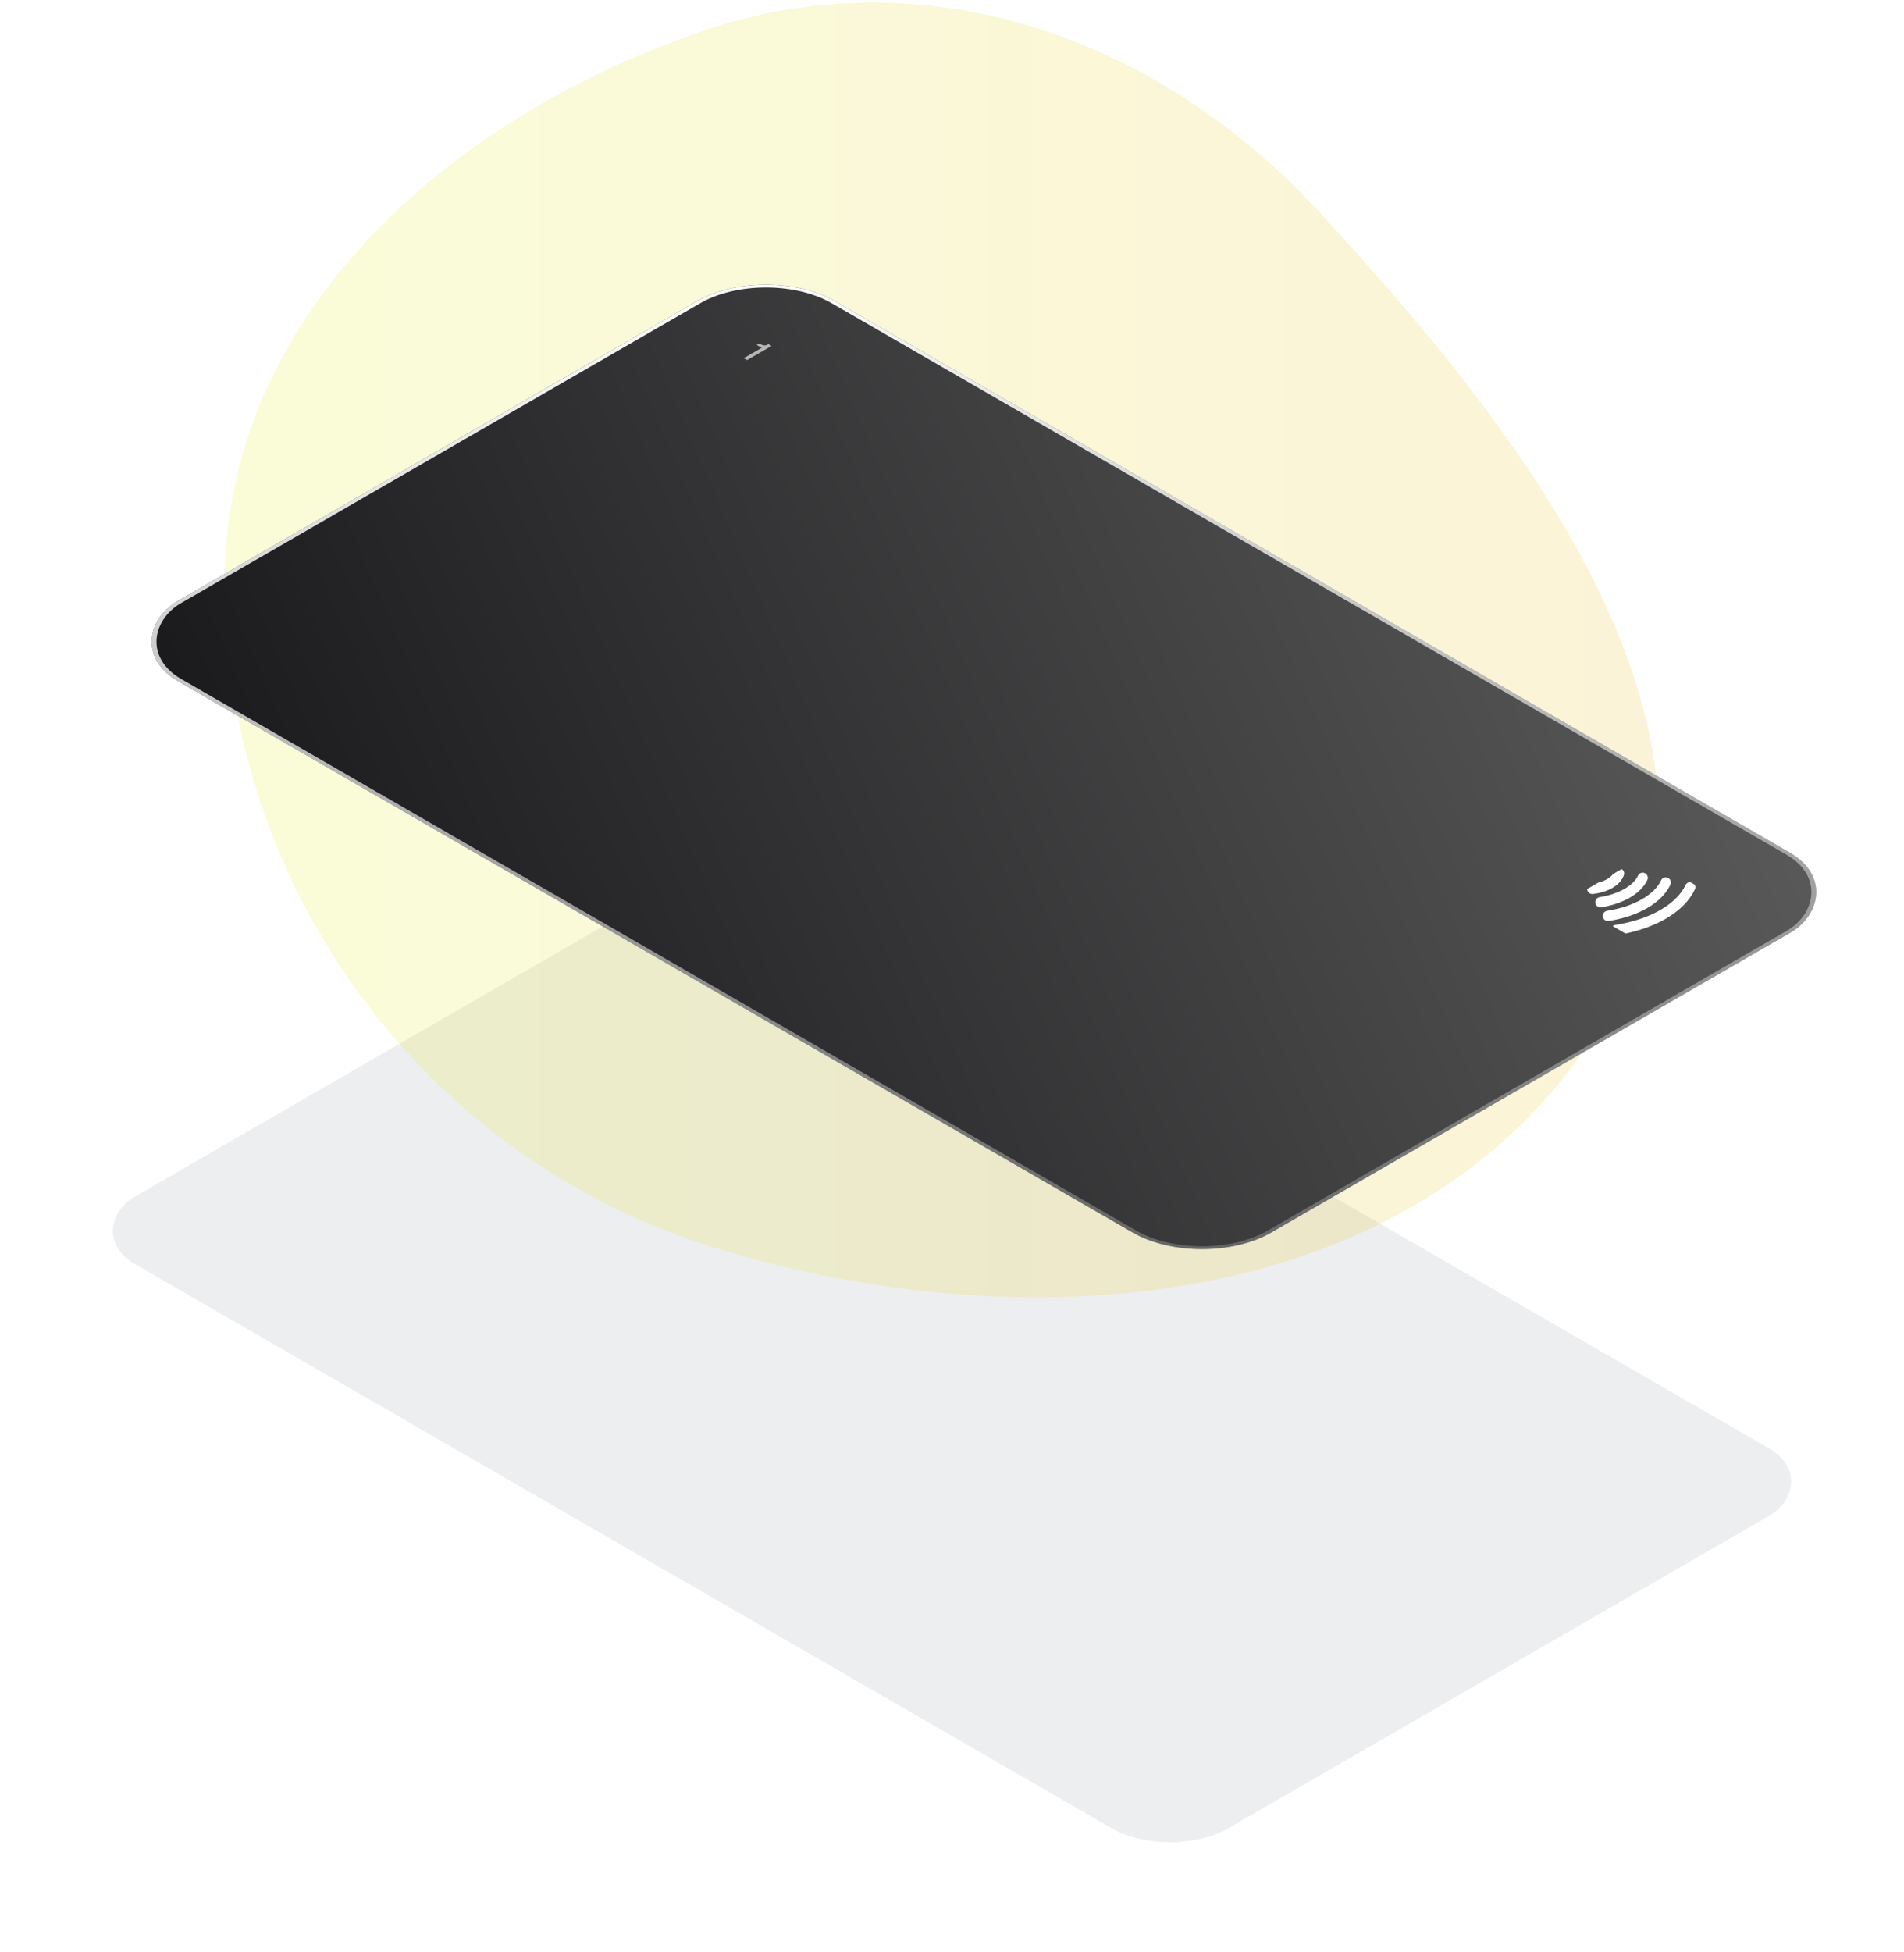 <svg width="566" height="580" viewBox="0 0 566 580" fill="none" xmlns="http://www.w3.org/2000/svg">
<g opacity="0.15" filter="url(#filter0_f_44_17616)">
<rect width="375.345" height="225.682" rx="20" transform="matrix(0.866 0.5 -0.866 0.5 218.193 252.754)" fill="#101828" fill-opacity="0.5"/>
</g>
<path opacity="0.2" fill-rule="evenodd" clip-rule="evenodd" d="M212.653 370.828C126.851 344.438 67.802 265.146 66.752 175.02C65.814 94.539 132.626 35.415 208.44 9.352C275.204 -13.599 344.345 11.107 392.291 63.112C455.43 131.598 524.71 220.899 477.705 301.417C426.646 388.88 309.173 400.515 212.653 370.828Z" fill="url(#paint0_linear_44_17616)"/>
<g filter="url(#filter1_d_44_17616)">
<g clip-path="url(#clip0_44_17616)">
<rect width="375.345" height="225.682" rx="23.756" transform="matrix(0.866 0.5 -0.866 0.5 218.193 65.754)" fill="url(#paint1_linear_44_17616)"/>
<path d="M215.433 90.629L216.19 90.192C216.514 90.38 216.8 90.519 217.047 90.611C217.298 90.701 217.524 90.752 217.727 90.763C217.937 90.775 218.137 90.748 218.326 90.681C218.519 90.617 218.727 90.52 218.95 90.391L219.853 90.913L212.577 95.114L211.597 94.548L216.91 91.481L215.433 90.629Z" fill="#B7B7B7"/>
<g clip-path="url(#clip1_44_17616)">
<g clip-path="url(#clip2_44_17616)">
<path d="M492.944 251.754C491.527 254.805 488.745 257.588 484.875 259.821C481.006 262.055 476.186 263.662 470.9 264.479M485.669 250.354C484.565 252.734 482.394 254.904 479.376 256.647C476.358 258.389 472.598 259.642 468.476 260.28M478.814 248.967C477.995 250.699 476.403 252.282 474.197 253.555C471.992 254.828 469.25 255.748 466.249 256.22M471.782 247.682C471.378 248.823 470.42 249.857 469.018 250.667C467.615 251.477 465.823 252.03 463.846 252.263" stroke="white" stroke-width="3.054" stroke-linecap="round"/>
</g>
</g>
</g>
<rect y="0.594" width="374.157" height="224.494" rx="23.162" transform="matrix(0.866 0.5 -0.866 0.5 218.708 66.051)" stroke="url(#paint2_linear_44_17616)" stroke-width="1.188"/>
</g>
<defs>
<filter id="filter0_f_44_17616" x="-9.258" y="220.754" width="584.517" height="364.492" filterUnits="userSpaceOnUse" color-interpolation-filters="sRGB">
<feFlood flood-opacity="0" result="BackgroundImageFix"/>
<feBlend mode="normal" in="SourceGraphic" in2="BackgroundImageFix" result="shape"/>
<feGaussianBlur stdDeviation="16" result="effect1_foregroundBlur_44_17616"/>
</filter>
<filter id="filter1_d_44_17616" x="13.24" y="58.627" width="558.526" height="338.502" filterUnits="userSpaceOnUse" color-interpolation-filters="sRGB">
<feFlood flood-opacity="0" result="BackgroundImageFix"/>
<feColorMatrix in="SourceAlpha" type="matrix" values="0 0 0 0 0 0 0 0 0 0 0 0 0 0 0 0 0 0 127 0" result="hardAlpha"/>
<feOffset dx="9.502" dy="11.878"/>
<feGaussianBlur stdDeviation="9.502"/>
<feColorMatrix type="matrix" values="0 0 0 0 0 0 0 0 0 0 0 0 0 0 0 0 0 0 0.05 0"/>
<feBlend mode="normal" in2="BackgroundImageFix" result="effect1_dropShadow_44_17616"/>
<feBlend mode="normal" in="SourceGraphic" in2="effect1_dropShadow_44_17616" result="shape"/>
</filter>
<linearGradient id="paint0_linear_44_17616" x1="66.742" y1="193.129" x2="493.173" y2="193.129" gradientUnits="userSpaceOnUse">
<stop stop-color="#E4F33C"/>
<stop offset="1" stop-color="#ECC337"/>
</linearGradient>
<linearGradient id="paint1_linear_44_17616" x1="-0.006" y1="225.681" x2="199.323" y2="-105.836" gradientUnits="userSpaceOnUse">
<stop stop-color="#19191C"/>
<stop offset="1" stop-color="#5A5A5A"/>
</linearGradient>
<linearGradient id="paint2_linear_44_17616" x1="2.1206e-07" y1="9.53" x2="366.772" y2="239.364" gradientUnits="userSpaceOnUse">
<stop stop-color="white"/>
<stop offset="1" stop-color="white" stop-opacity="0.2"/>
</linearGradient>
<clipPath id="clip0_44_17616">
<rect width="375.345" height="225.682" rx="23.756" transform="matrix(0.866 0.5 -0.866 0.5 218.193 65.754)" fill="white"/>
</clipPath>
<clipPath id="clip1_44_17616">
<rect width="23.756" height="28.507" fill="white" transform="matrix(0.866 0.5 -0.866 0.5 481.239 241.363)"/>
</clipPath>
<clipPath id="clip2_44_17616">
<rect width="23.756" height="28.507" fill="white" transform="matrix(0.866 0.5 -0.866 0.5 478.688 242)"/>
</clipPath>
</defs>
</svg>

